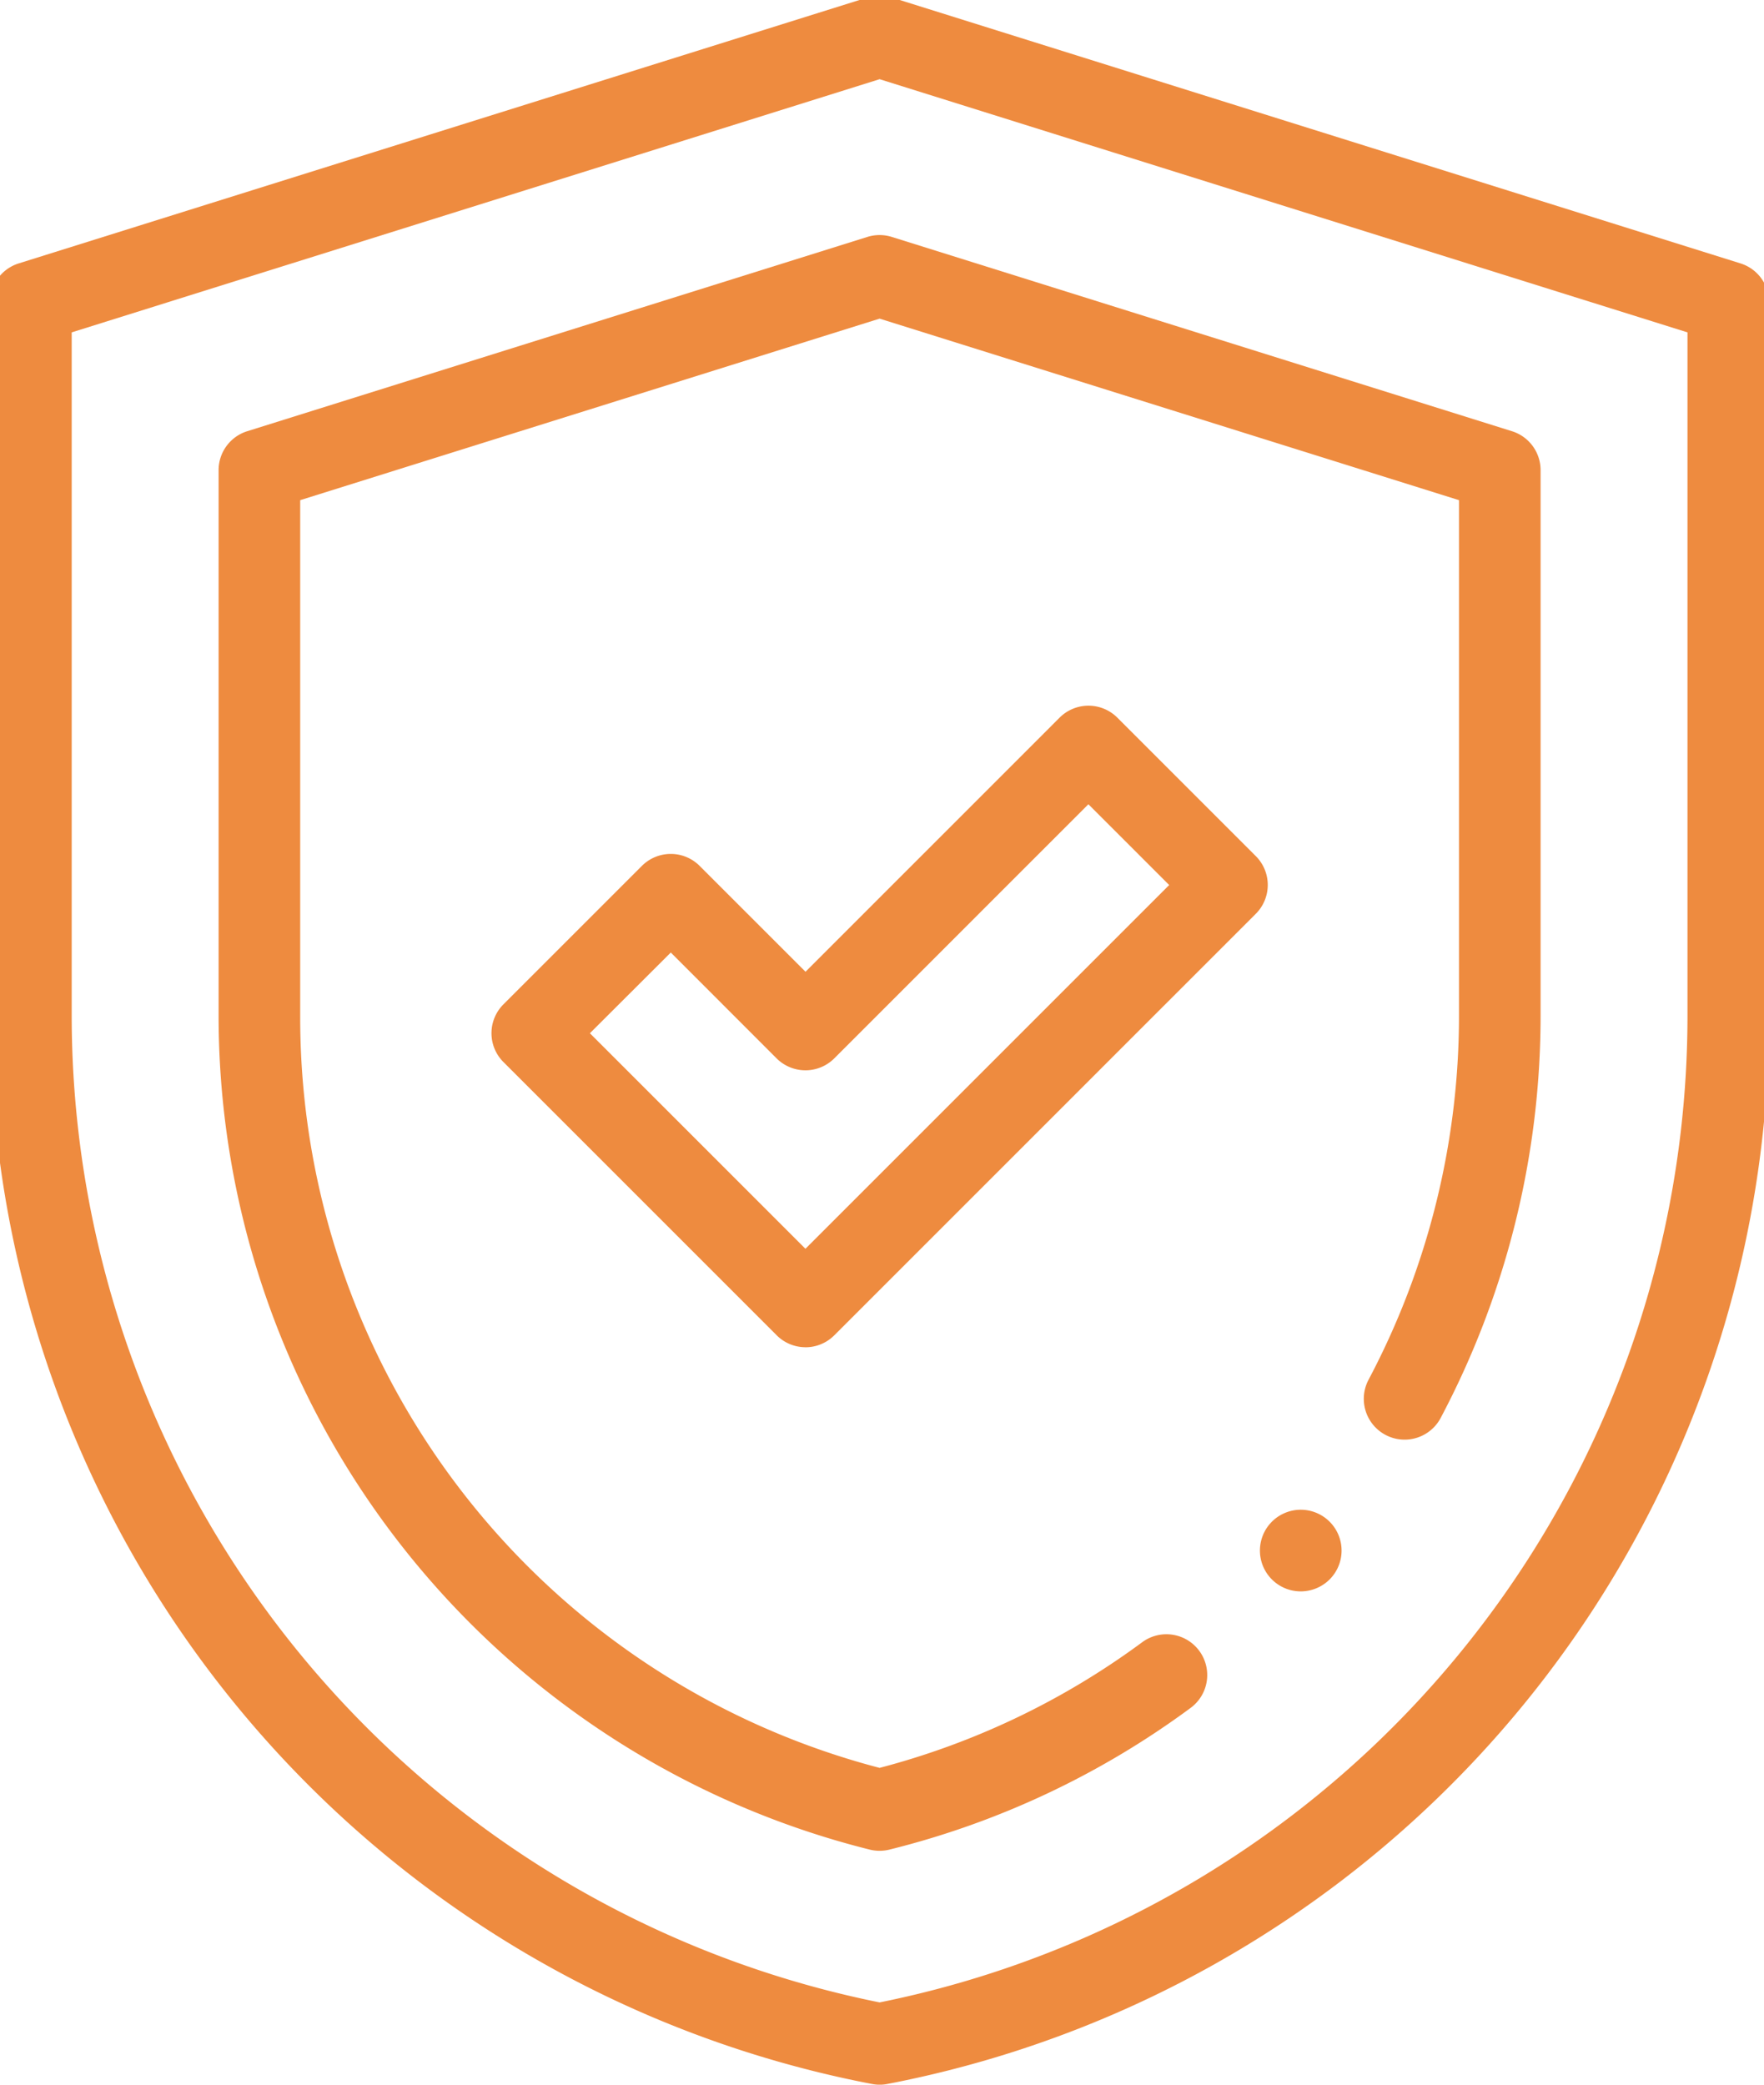 <svg xmlns="http://www.w3.org/2000/svg" xmlns:xlink="http://www.w3.org/1999/xlink" width="77" height="91" viewBox="0 0 77 91">
  <defs>
    <clipPath id="clip-path">
      <rect id="Rectangle_106" data-name="Rectangle 106" width="77" height="91" transform="translate(0 0.013)" fill="#ee8b3f"/>
    </clipPath>
  </defs>
  <g id="Group_50" data-name="Group 50" transform="translate(-0.47 -0.245)">
    <g id="Group_49" data-name="Group 49" transform="translate(0.47 0.232)" clip-path="url(#clip-path)">
      <path id="Path_43" data-name="Path 43" d="M38.828,91.192a1.772,1.772,0,0,1-.337-.032A47.451,47.451,0,0,1,0,44.561V13.389a1.781,1.781,0,0,1,1.249-1.7L38.239.1a1.931,1.931,0,0,1,.589-.1h0a1.781,1.781,0,0,1,.587.1L76.406,11.689a1.782,1.782,0,0,1,1.249,1.7V44.561a47.453,47.453,0,0,1-38.491,46.6,1.772,1.772,0,0,1-.337.032M3.562,14.7V44.561A43.95,43.95,0,0,0,38.828,87.6,43.949,43.949,0,0,0,74.092,44.561V14.7L38.828,3.648Z" transform="translate(-0.432 -0.178)" fill="#ee8b3f"/>
      <path id="Path_44" data-name="Path 44" d="M84.854,129.22a1.794,1.794,0,0,1-.43-.052A37.533,37.533,0,0,1,56,92.8V68.953a1.78,1.78,0,0,1,1.248-1.7l27.072-8.482a1.784,1.784,0,0,1,1.065,0l27.073,8.482a1.78,1.78,0,0,1,1.248,1.7V92.8a37.53,37.53,0,0,1-4.362,17.526,1.781,1.781,0,0,1-3.147-1.67A33.945,33.945,0,0,0,110.144,92.8V70.262L84.853,62.338,59.562,70.262V92.8a33.856,33.856,0,0,0,25.291,32.8A33.6,33.6,0,0,0,96.3,120.127a1.781,1.781,0,1,1,2.112,2.868,37.167,37.167,0,0,1-13.131,6.173,1.791,1.791,0,0,1-.429.052" transform="translate(-46.458 -48.416)" fill="#ee8b3f"/>
      <path id="Path_45" data-name="Path 45" d="M136.58,202.03a1.774,1.774,0,0,1-1.259-.522l-11.927-11.927a1.78,1.78,0,0,1,0-2.518l6.045-6.045a1.781,1.781,0,0,1,2.519,0l4.622,4.622,11.092-11.093a1.782,1.782,0,0,1,2.519,0l6.045,6.045a1.78,1.78,0,0,1,0,2.518l-18.4,18.4a1.775,1.775,0,0,1-1.259.522m-9.408-13.708,9.408,9.408,15.878-15.878-3.527-3.526-11.092,11.093a1.782,1.782,0,0,1-2.518,0L130.7,184.8Z" transform="translate(-101.419 -143.208)" fill="#ee8b3f"/>
      <path id="Path_46" data-name="Path 46" d="M313,374.664a1.782,1.782,0,1,1,1.259-.522,1.79,1.79,0,0,1-1.259.522" transform="translate(-256.22 -305.184)" fill="#ee8b3f"/>
    </g>
  </g>
</svg>
